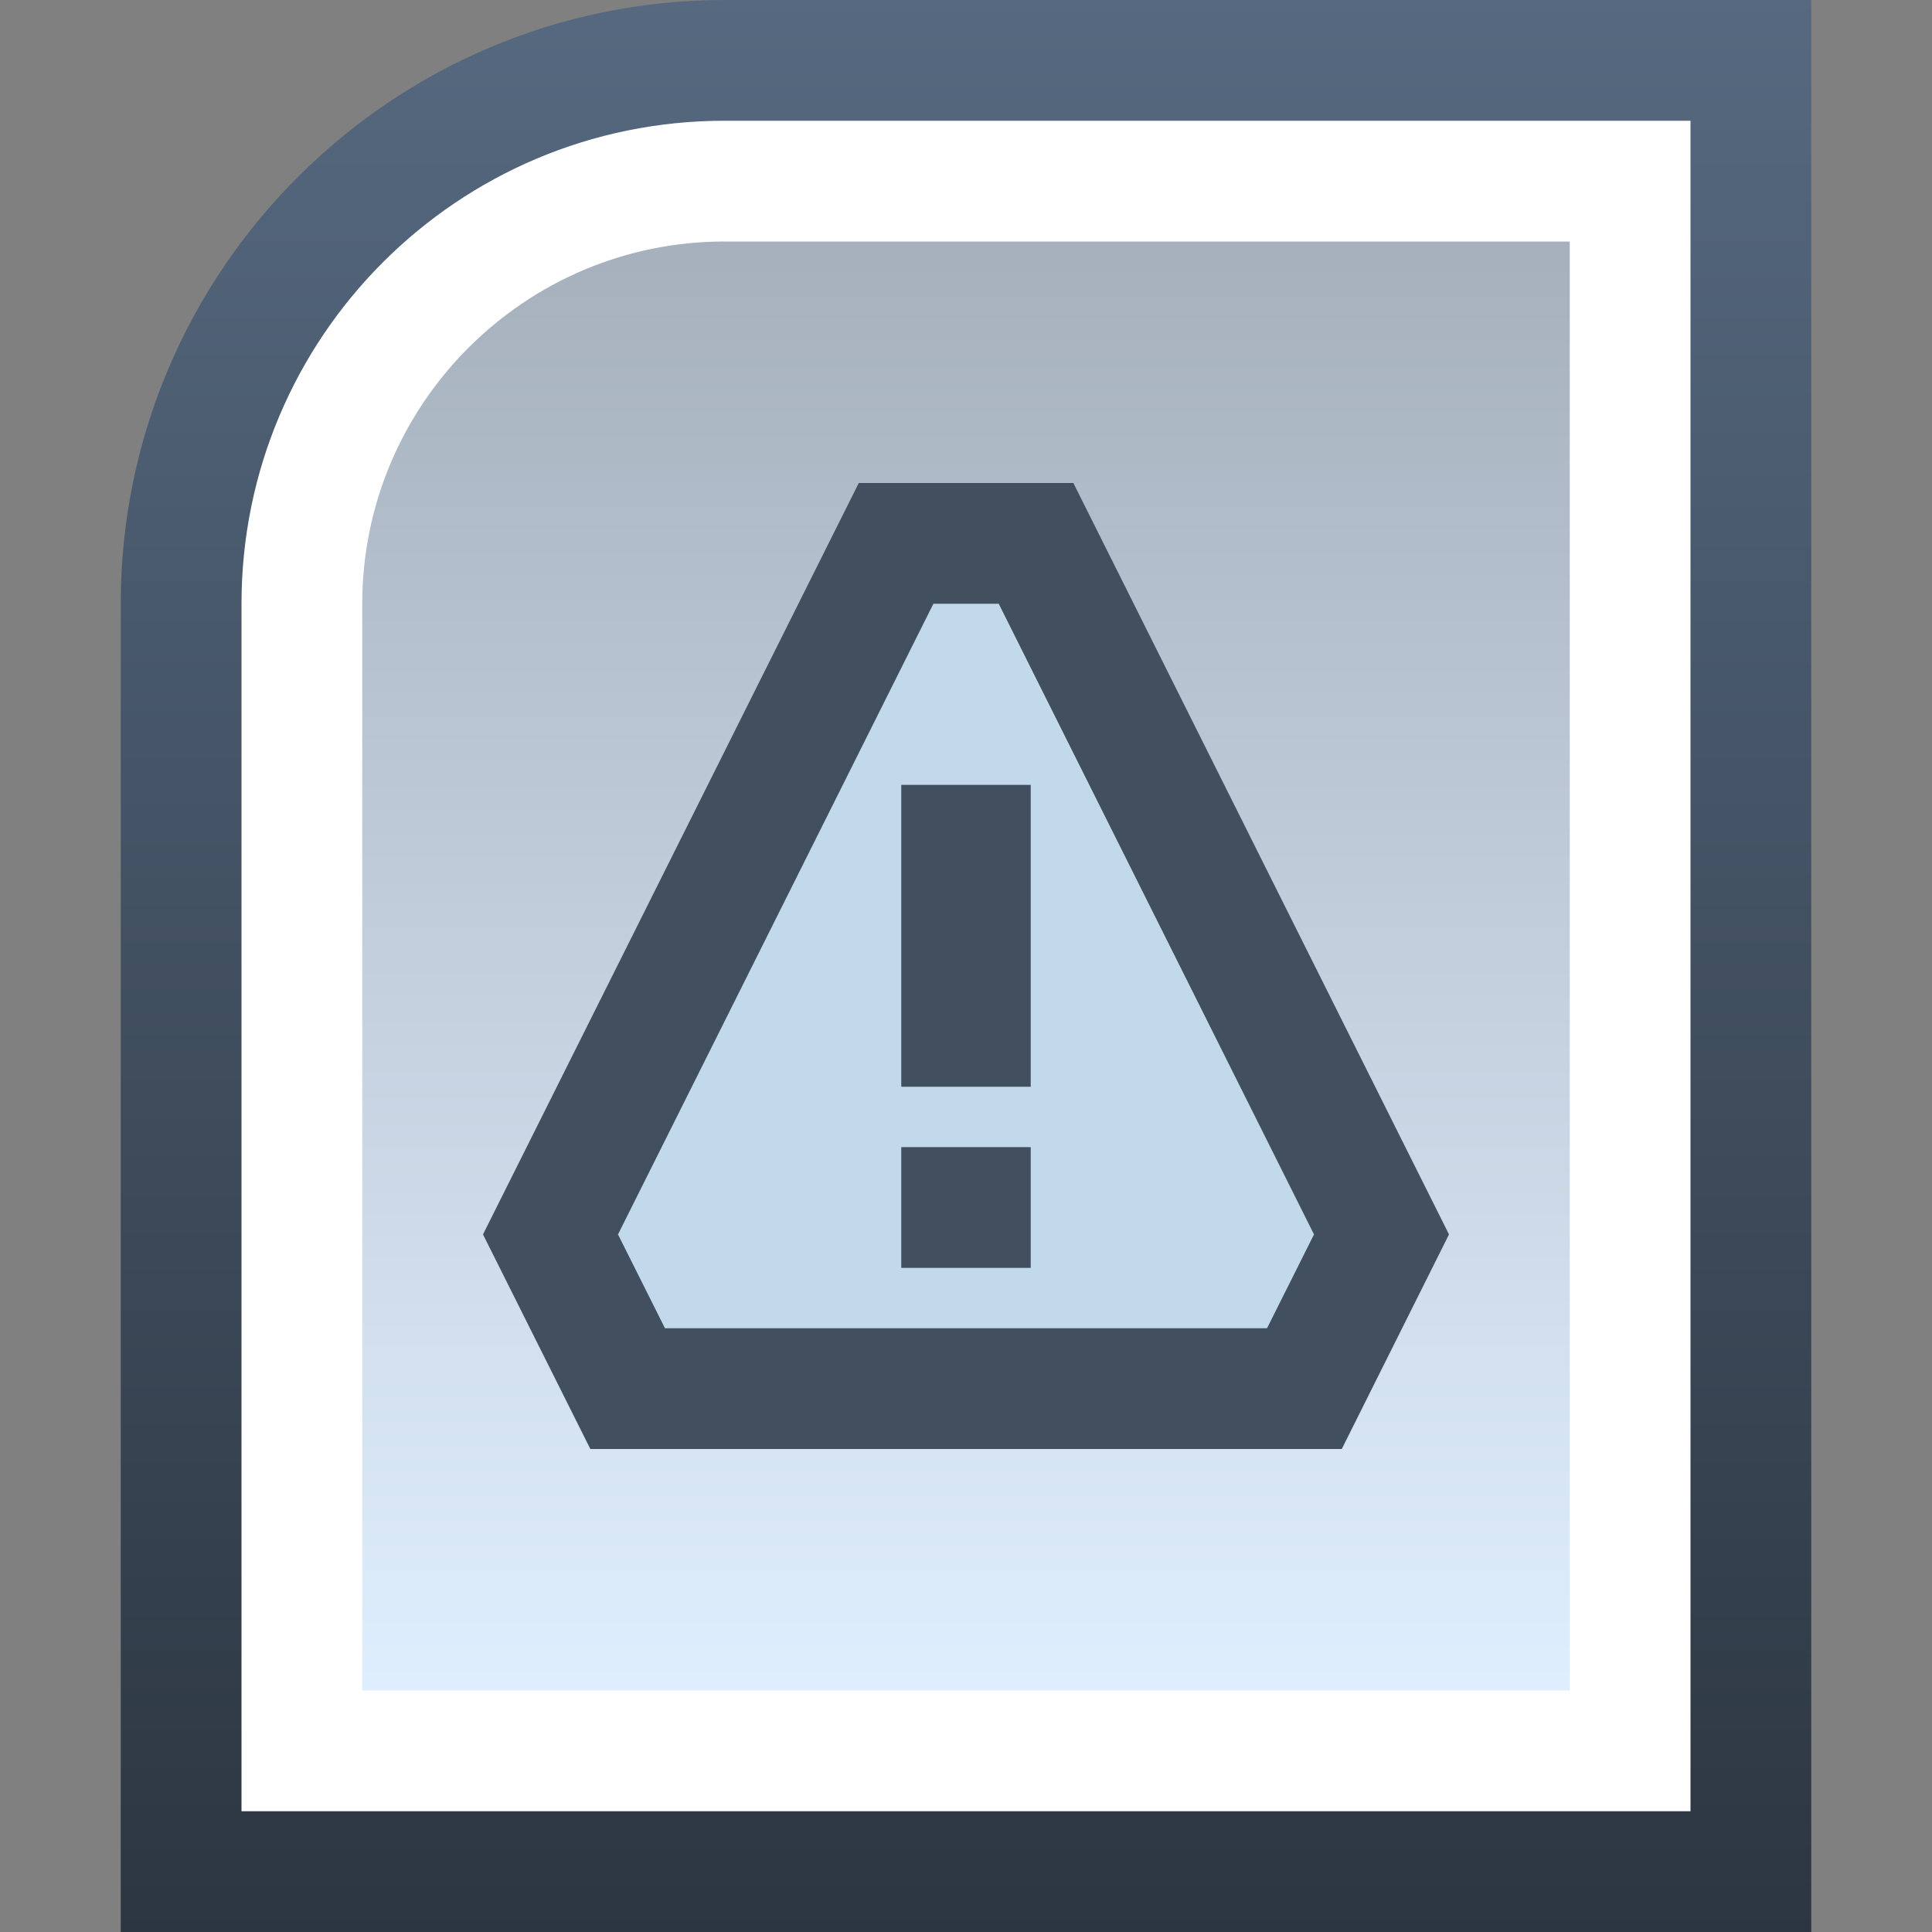 <svg ti:v='1' width='16' height='16' viewBox='0,0,16,16' xmlns='http://www.w3.org/2000/svg' xmlns:ti='urn:schemas-jetbrains-com:tisvg'><rect x="0" y="0" width="16" height="16" fill="#808080" stroke="none"/><g><path fill-rule='evenodd' d='M0,0L16,0L16,16L0,16Z' fill='#FFFFFF' opacity='0'/><linearGradient id='F1' x1='0.5' y1='0' x2='0.5' y2='1'><stop offset='0' stop-color='#566980'/><stop offset='1' stop-color='#2C3641'/></linearGradient><path fill-rule='evenodd' d='M6,0C3.243,0,1,2.243,1,5L1,16L15,16L15,0L6,0Z' fill='url(#F1)'/><path fill-rule='evenodd' d='M6,1C3.791,1,2,2.791,2,5L2,15L14,15L14,1L6,1Z' fill='#FFFFFF'/><linearGradient id='F3' x1='0.5' y1='0.013' x2='0.5' y2='1.013'><stop offset='0' stop-color='#A6B1BD'/><stop offset='1' stop-color='#E0EFFF'/></linearGradient><path fill-rule='evenodd' d='M6,2C4.346,2,3,3.346,3,5L3,14L13,14L13,2L6,2Z' fill='url(#F3)'/><path fill-rule='evenodd' d='M8.889,4L7.112,4L4,10.223L4.889,12L11.112,12L12,10.223L8.889,4Z' fill='#414F5F'/><path fill-rule='evenodd' d='M5.507,11L5.118,10.223L7.73,5L8.271,5L10.882,10.223L10.493,11L5.507,11Z' fill='#C2D8EB'/><path fill-rule='evenodd' d='M8.536,9.5L7.464,9.5L7.464,10.5L8.536,10.5M8.536,9L7.464,9L7.464,6.5L8.536,6.5L8.536,9Z' fill='#414F5F'/></g></svg>